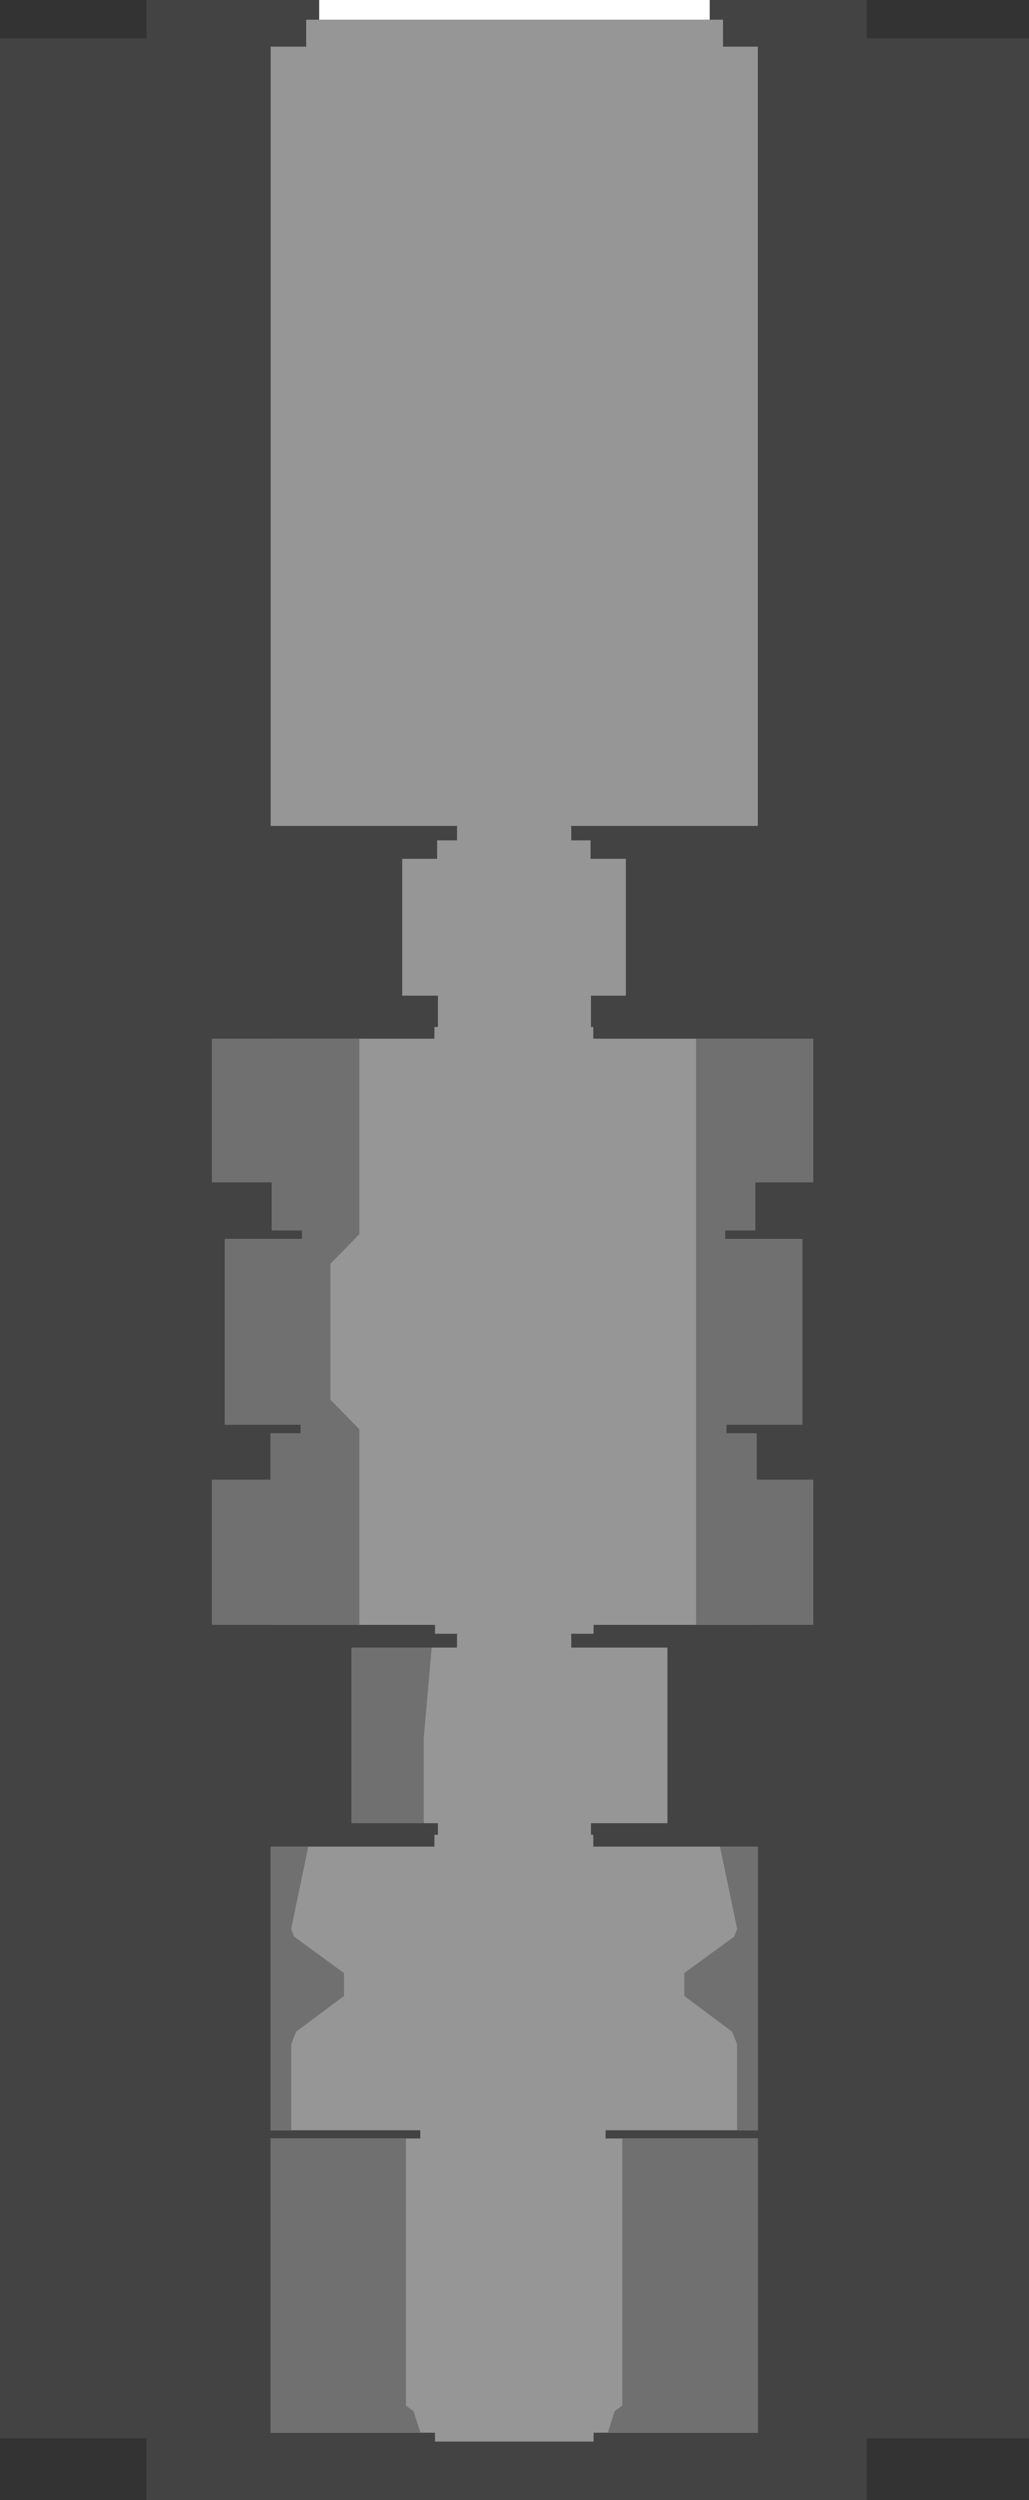 <?xml version="1.0" encoding="UTF-8" standalone="no"?>
<svg xmlns:xlink="http://www.w3.org/1999/xlink" height="1237.95px" width="510.0px" xmlns="http://www.w3.org/2000/svg">
  <rect width="100%" height="100%" fill="#333333" stroke="none"/>
  <g transform="matrix(1.0, 0.0, 0.0, 1.0, 255.0, 512.95)">
    <path d="M-182.4 -494.0 L-182.4 -512.95 174.6 -512.95 174.6 -494.0 255.0 -494.0 255.0 694.4 174.6 694.4 174.6 725.0 -182.4 725.0 -182.4 694.4 -255.0 694.4 -255.0 -494.0 -182.4 -494.0" fill="#434343" fill-rule="evenodd" stroke="none"/>
    <path d="M-41.05 302.85 L-28.45 302.85 -28.45 296.85 28.1 296.85 28.1 302.85 75.8 302.85 75.8 389.8 37.9 389.8 37.9 395.55 39.05 395.55 39.05 401.4 120.6 401.4 120.6 541.85 45.15 541.85 45.15 545.9 120.6 545.9 120.6 691.6 39.2 691.6 39.2 696.0 -39.4 696.0 -39.4 691.6 -120.85 691.6 -120.85 545.9 -46.7 545.9 -46.7 541.85 -120.85 541.85 -120.85 401.4 -39.7 401.4 -39.7 395.55 -37.95 395.55 -37.95 389.8 -44.8 389.8 -68.75 342.5 -41.05 302.85" fill="#969696" fill-rule="evenodd" stroke="none"/>
    <path d="M-45.0 347.75 L-45.0 389.8 -80.85 389.8 -80.85 302.85 -41.05 302.85 -45.0 347.75" fill="#707070" fill-rule="evenodd" stroke="none"/>
    <path d="M101.85 401.4 L120.6 401.4 120.6 541.85 110.3 541.85 110.3 499.15 107.85 493.05 84.15 475.35 84.15 464.0 108.85 446.0 110.3 442.35 110.3 441.9 101.85 401.4" fill="#707070" fill-rule="evenodd" stroke="none"/>
    <path d="M-84.5 475.35 L-108.25 493.05 -110.65 499.15 -110.65 541.85 -120.85 541.85 -120.85 401.4 -102.2 401.4 -110.65 441.9 -110.65 442.35 -109.2 446.0 -84.5 464.0 -84.5 475.35" fill="#707070" fill-rule="evenodd" stroke="none"/>
    <path d="M53.4 545.9 L120.6 545.9 120.6 691.6 46.25 691.6 49.65 680.95 53.4 678.15 53.4 545.9" fill="#707070" fill-rule="evenodd" stroke="none"/>
    <path d="M-53.8 545.9 L-53.8 678.15 -50.05 680.95 -46.6 691.6 -120.85 691.6 -120.85 545.9 -53.8 545.9" fill="#707070" fill-rule="evenodd" stroke="none"/>
    <path d="M-143.6 100.5 L-120.85 100.5 -120.85 192.5 -143.6 192.5 -143.6 100.5" fill="#969696" fill-rule="evenodd" stroke="none"/>
    <path d="M120.6 100.5 L142.65 100.5 142.65 192.5 120.6 192.5 120.6 100.5" fill="#969696" fill-rule="evenodd" stroke="none"/>
    <path d="M28.1 -103.15 L28.1 -96.85 37.7 -96.85 37.7 -87.7 55.2 -87.7 55.2 -19.95 37.9 -19.95 37.9 -4.45 39.05 -4.45 39.05 1.35 120.6 1.35 120.6 72.5 119.35 72.5 119.35 96.25 104.35 96.25 104.35 100.5 120.6 100.5 120.6 192.5 105.0 192.5 105.0 196.75 120.0 196.75 120.0 219.7 120.6 219.7 120.6 291.6 39.2 291.6 39.2 296.0 28.1 296.0 28.1 308.8 -28.45 308.8 -28.45 296.0 -39.4 296.0 -39.4 291.6 -120.85 291.6 -120.85 196.75 -105.95 196.75 -105.95 192.5 -120.85 192.5 -120.85 100.5 -105.3 100.5 -105.3 96.25 -120.3 96.25 -120.3 72.5 -120.85 72.5 -120.85 1.35 -39.7 1.35 -39.7 -4.45 -37.95 -4.45 -37.95 -19.95 -55.65 -19.95 -55.65 -87.7 -38.35 -87.7 -38.35 -96.85 -28.45 -96.85 -28.45 -103.15 28.1 -103.15" fill="#969696" fill-rule="evenodd" stroke="none"/>
    <path d="M119.35 96.25 L104.35 96.25 104.35 100.5 142.65 100.5 142.65 192.5 105.0 192.5 105.0 196.75 120.0 196.75 120.0 219.7 148.1 219.7 148.1 291.6 90.0 291.6 90.0 1.35 148.1 1.35 148.1 72.5 119.35 72.5 119.35 96.25" fill="#707070" fill-rule="evenodd" stroke="none"/>
    <path d="M-150.0 72.5 L-150.0 1.35 -76.9 1.35 -76.9 98.15 -91.25 112.85 -91.25 180.05 -76.9 194.75 -76.9 291.6 -150.0 291.6 -150.0 219.7 -120.95 219.7 -120.95 196.75 -105.95 196.75 -105.95 192.5 -143.6 192.5 -143.6 100.5 -105.3 100.5 -105.3 96.25 -120.3 96.25 -120.3 72.5 -150.0 72.5" fill="#707070" fill-rule="evenodd" stroke="none"/>
    <path d="M-103.25 -489.85 L-103.25 -503.2 103.35 -503.2 103.35 -489.85 120.6 -489.85 120.6 -104.0 28.1 -104.0 28.1 -91.2 -28.45 -91.2 -28.45 -104.0 -120.85 -104.0 -120.85 -489.85 -103.25 -489.85" fill="#969696" fill-rule="evenodd" stroke="none"/>
    <path d="M-96.8 -512.95 L96.75 -512.95 96.75 -503.2 -96.8 -503.2 -96.8 -512.95" fill="#ffffff" fill-rule="evenodd" stroke="none"/>
  </g>
</svg>
